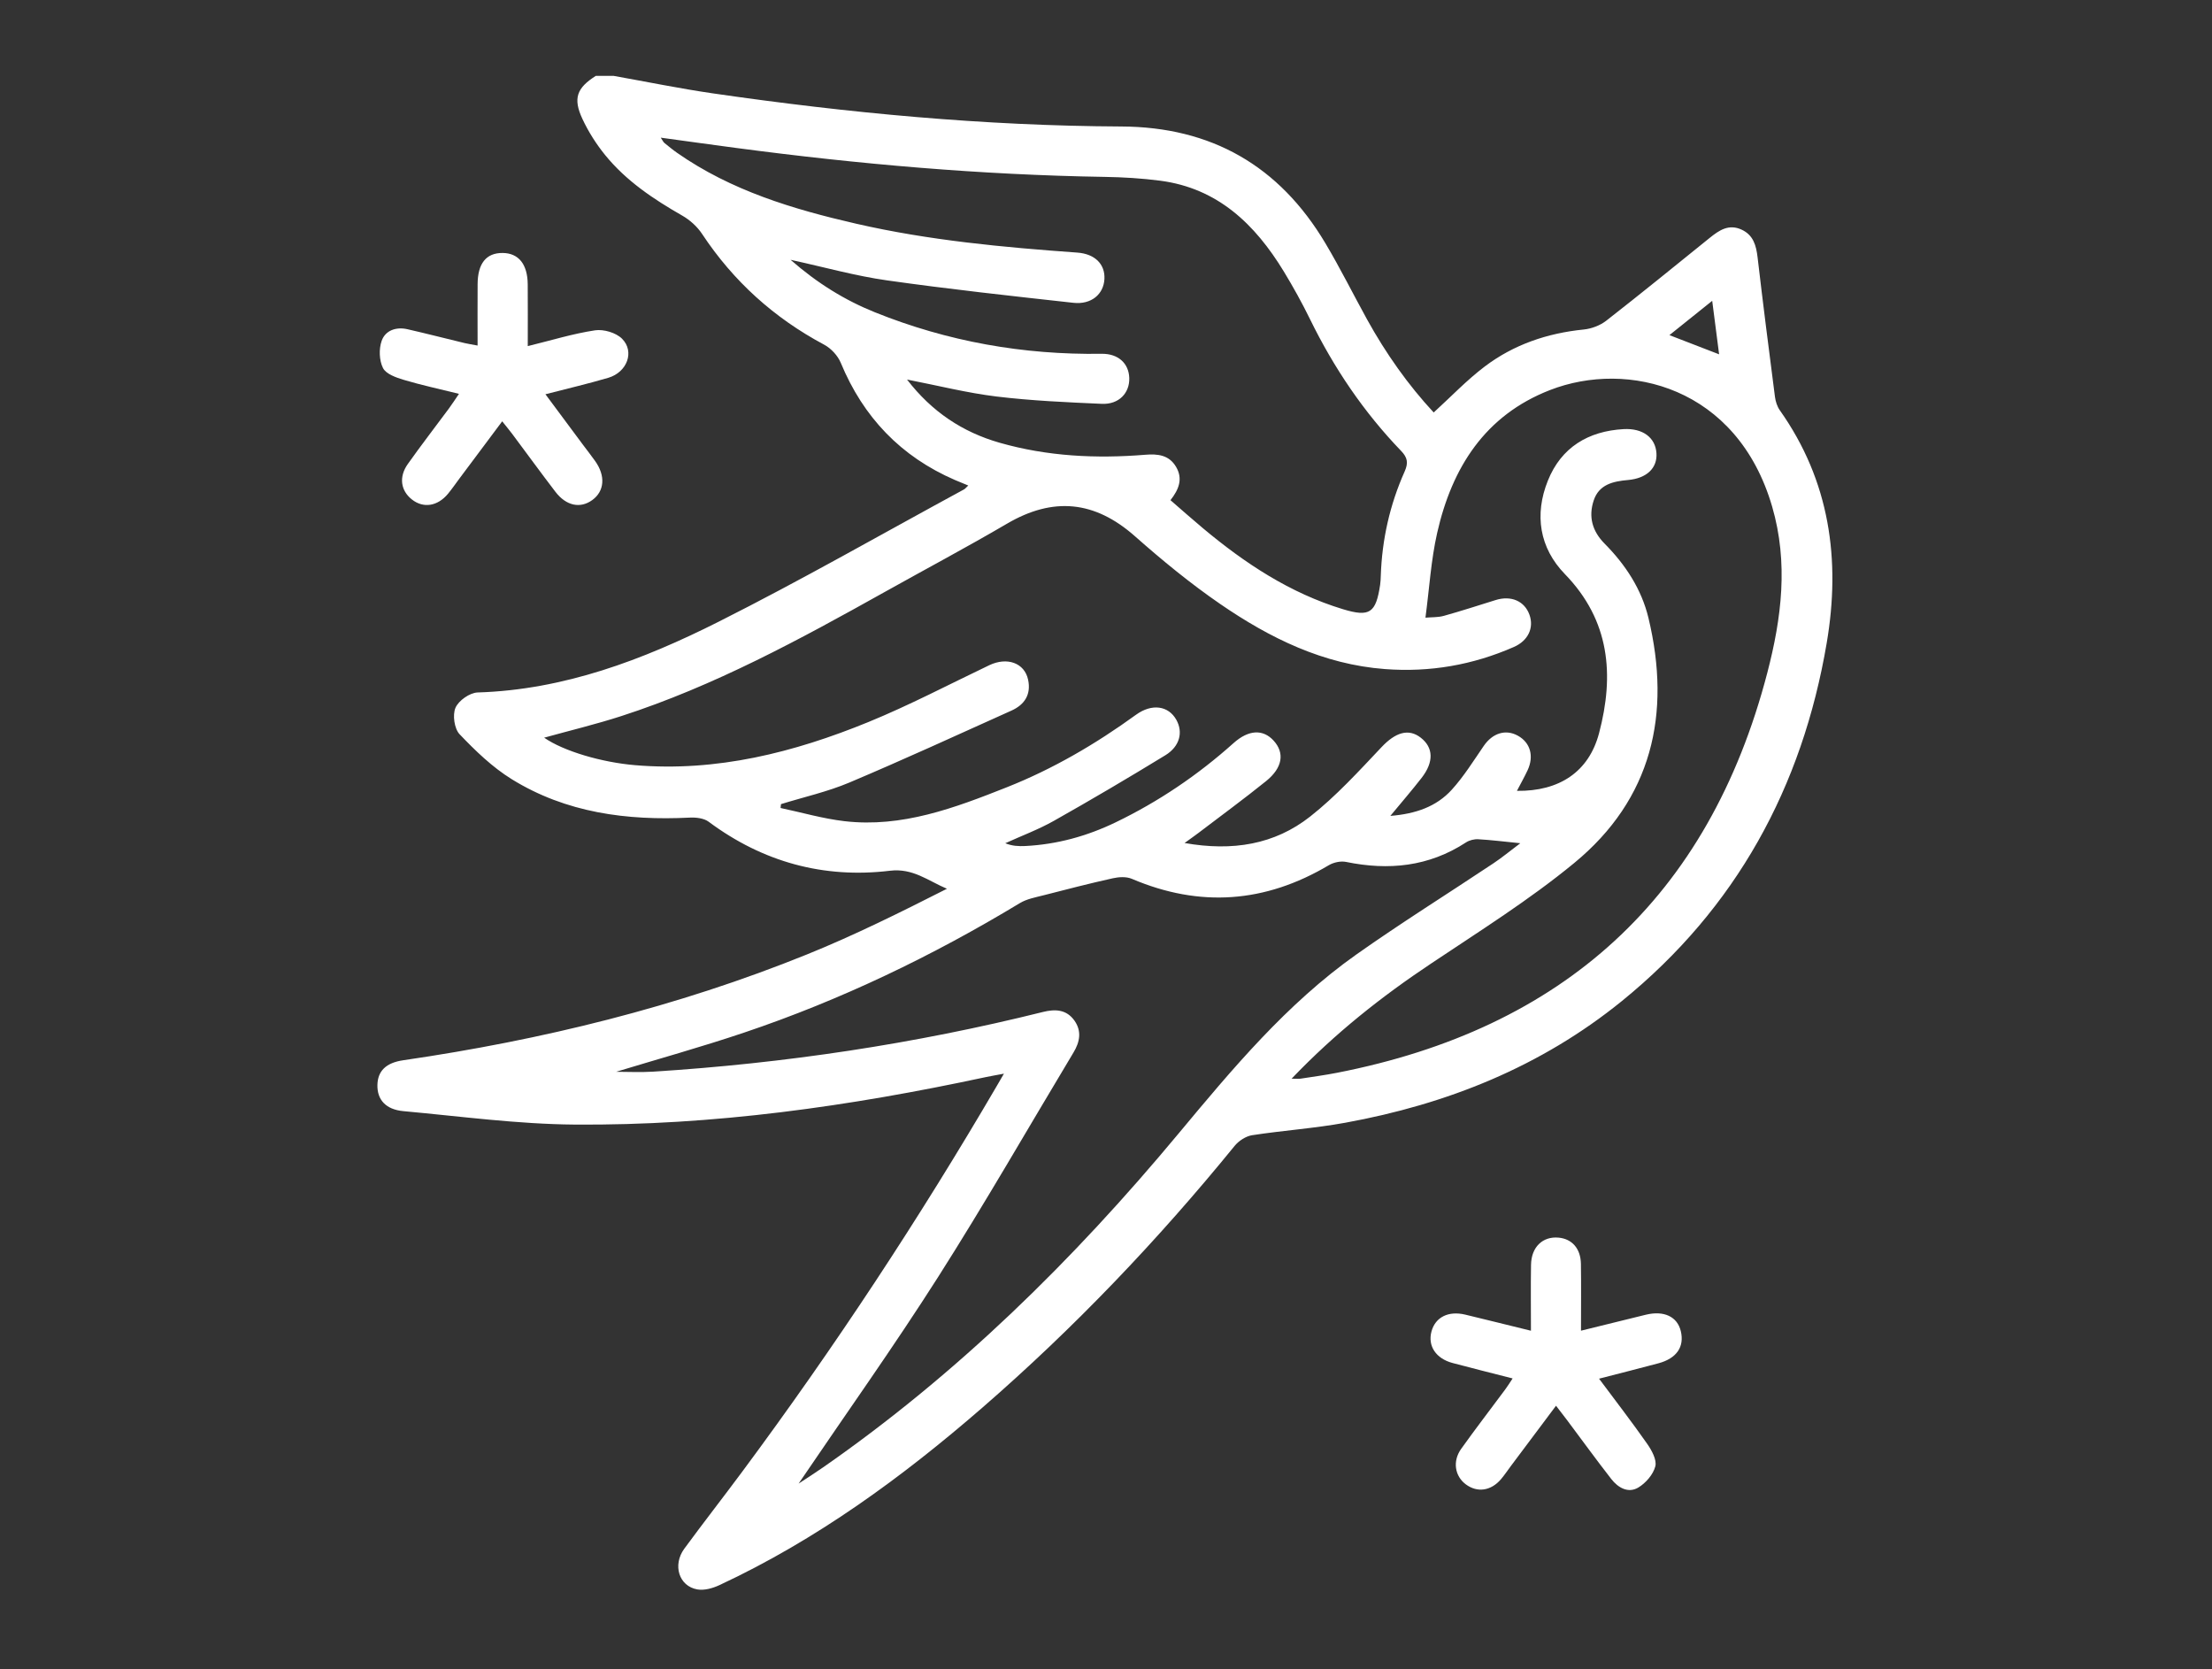 <svg width="110" height="83" viewBox="0 0 110 83" fill="none" xmlns="http://www.w3.org/2000/svg">
<rect x="0" y="0" width="110" height="83" fill="#333333" stroke="none"/>
<path d="M30.511 3.772C32.158 4.065 33.799 4.403 35.453 4.643C42.186 5.618 48.948 6.258 55.755 6.289C60.236 6.308 63.616 8.242 65.909 12.093C66.646 13.331 67.289 14.624 67.985 15.887C68.921 17.581 70.031 19.147 71.296 20.509C72.165 19.717 72.942 18.899 73.828 18.228C75.277 17.13 76.951 16.564 78.762 16.383C79.145 16.344 79.57 16.184 79.874 15.948C81.606 14.597 83.31 13.21 85.02 11.829C85.493 11.447 85.972 11.122 86.61 11.419C87.195 11.691 87.333 12.207 87.403 12.801C87.673 15.112 87.968 17.42 88.266 19.728C88.296 19.96 88.376 20.212 88.509 20.4C90.992 23.909 91.542 27.831 90.841 31.965C89.624 39.144 86.332 45.16 80.661 49.767C76.627 53.042 71.956 54.904 66.895 55.824C65.364 56.103 63.803 56.207 62.265 56.444C61.952 56.493 61.602 56.723 61.397 56.974C57.574 61.669 53.412 66.031 48.844 69.996C44.846 73.464 40.597 76.563 35.784 78.81C35.449 78.967 35.025 79.089 34.676 79.027C33.763 78.868 33.435 77.815 34.029 77.003C34.983 75.702 35.978 74.431 36.939 73.134C41.502 66.984 45.711 60.596 49.578 53.98C49.663 53.835 49.746 53.691 49.924 53.384C49.524 53.459 49.258 53.504 48.996 53.56C42.263 55.005 35.466 55.969 28.573 55.915C25.734 55.892 22.897 55.506 20.062 55.247C19.177 55.166 18.753 54.672 18.768 53.947C18.783 53.254 19.192 52.842 20.051 52.717C26.939 51.714 33.666 50.068 40.132 47.454C42.495 46.498 44.785 45.359 47.09 44.19C46.143 43.789 45.401 43.157 44.257 43.294C40.961 43.69 37.935 42.863 35.242 40.858C35.005 40.682 34.615 40.636 34.301 40.652C31.176 40.808 28.154 40.417 25.444 38.74C24.486 38.147 23.641 37.331 22.856 36.508C22.593 36.233 22.496 35.545 22.651 35.19C22.806 34.832 23.362 34.442 23.753 34.43C28.048 34.297 31.963 32.81 35.718 30.922C39.851 28.844 43.872 26.54 47.94 24.333C48 24.3 48.045 24.238 48.151 24.14C47.906 24.039 47.695 23.955 47.488 23.866C44.805 22.704 42.934 20.753 41.811 18.041C41.663 17.682 41.326 17.32 40.983 17.137C38.497 15.811 36.475 13.99 34.915 11.633C34.674 11.268 34.308 10.937 33.927 10.72C32.498 9.903 31.14 8.997 30.092 7.708C29.651 7.164 29.262 6.554 28.965 5.918C28.484 4.887 28.681 4.374 29.631 3.771C29.926 3.772 30.219 3.772 30.511 3.772ZM64.229 53.633C64.491 53.633 64.588 53.646 64.683 53.631C65.285 53.538 65.888 53.457 66.486 53.34C77.699 51.155 84.966 44.653 87.886 33.451C88.595 30.732 88.942 27.987 88.126 25.186C86.39 19.232 80.945 17.892 77.079 19.394C73.846 20.651 72.204 23.251 71.468 26.498C71.162 27.849 71.08 29.252 70.886 30.711C71.189 30.684 71.507 30.702 71.799 30.621C72.663 30.38 73.519 30.103 74.377 29.835C75.143 29.595 75.813 29.883 76.058 30.565C76.29 31.21 75.999 31.855 75.283 32.168C73.238 33.065 71.104 33.436 68.873 33.267C65.808 33.036 63.15 31.729 60.678 30.03C59.195 29.011 57.791 27.857 56.44 26.663C54.437 24.892 52.371 24.694 50.077 26.038C48.08 27.208 46.033 28.295 44.013 29.424C39.777 31.791 35.519 34.111 30.882 35.609C29.631 36.013 28.351 36.32 27.06 36.678C28.034 37.353 29.929 37.906 31.582 38.045C35.642 38.386 39.473 37.417 43.18 35.902C45.227 35.065 47.194 34.03 49.193 33.076C50.08 32.652 50.948 32.959 51.126 33.794C51.284 34.532 50.949 35.039 50.3 35.331C47.617 36.538 44.943 37.767 42.233 38.911C41.144 39.37 39.972 39.63 38.837 39.982C38.831 40.045 38.823 40.11 38.817 40.174C39.877 40.398 40.928 40.706 41.999 40.83C44.857 41.16 47.474 40.172 50.062 39.146C52.36 38.236 54.483 36.995 56.487 35.542C57.281 34.966 58.105 35.085 58.499 35.792C58.841 36.404 58.673 37.11 57.953 37.551C56.125 38.669 54.279 39.758 52.413 40.81C51.641 41.246 50.801 41.557 49.991 41.926C50.331 42.067 50.657 42.08 50.981 42.065C52.558 41.986 54.05 41.576 55.472 40.891C57.617 39.857 59.569 38.536 61.344 36.946C62.088 36.281 62.807 36.244 63.336 36.825C63.892 37.435 63.787 38.171 62.96 38.838C61.859 39.725 60.717 40.562 59.591 41.419C59.411 41.556 59.225 41.685 58.907 41.915C61.297 42.337 63.386 41.99 65.151 40.601C66.444 39.584 67.572 38.344 68.708 37.142C69.386 36.426 70.037 36.199 70.652 36.678C71.284 37.169 71.311 37.885 70.694 38.678C70.219 39.289 69.714 39.873 69.14 40.567C70.396 40.466 71.429 40.11 72.195 39.265C72.796 38.603 73.276 37.828 73.786 37.086C74.223 36.45 74.876 36.24 75.486 36.582C76.101 36.925 76.293 37.594 75.966 38.296C75.808 38.634 75.623 38.959 75.435 39.322C77.541 39.349 79.01 38.378 79.518 36.459C80.285 33.56 80.061 30.852 77.82 28.544C76.552 27.239 76.296 25.588 76.972 23.902C77.637 22.242 78.983 21.435 80.738 21.336C81.699 21.282 82.323 21.763 82.373 22.53C82.423 23.267 81.897 23.784 80.953 23.867C80.21 23.932 79.514 24.09 79.252 24.885C78.985 25.69 79.178 26.409 79.798 27.033C80.83 28.073 81.631 29.293 81.975 30.722C83.124 35.5 82.151 39.729 78.283 42.91C76.049 44.748 73.576 46.296 71.166 47.908C68.704 49.548 66.398 51.366 64.229 53.633ZM58.206 24.869C58.779 25.365 59.289 25.819 59.812 26.256C61.904 28.008 64.152 29.492 66.787 30.291C68.115 30.693 68.424 30.479 68.633 29.072C68.654 28.927 68.66 28.779 68.665 28.632C68.724 26.824 69.117 25.088 69.852 23.441C70.043 23.013 69.994 22.75 69.675 22.419C67.813 20.486 66.329 18.287 65.147 15.873C64.75 15.061 64.31 14.268 63.841 13.496C62.412 11.149 60.555 9.359 57.698 8.985C56.783 8.865 55.855 8.81 54.931 8.795C48.788 8.696 42.679 8.161 36.591 7.354C35.376 7.193 34.161 7.023 32.858 6.845C32.958 6.993 32.986 7.063 33.036 7.104C33.244 7.273 33.451 7.445 33.671 7.599C36.363 9.479 39.432 10.402 42.577 11.123C46.196 11.953 49.878 12.294 53.571 12.559C54.458 12.623 54.959 13.143 54.922 13.871C54.883 14.628 54.271 15.154 53.378 15.056C50.284 14.714 47.187 14.377 44.106 13.94C42.542 13.719 41.008 13.287 39.314 12.918C40.65 14.086 42.01 14.924 43.51 15.528C47.128 16.983 50.888 17.649 54.782 17.591C55.61 17.579 56.133 18.069 56.157 18.79C56.182 19.542 55.641 20.116 54.795 20.079C53.046 20.002 51.291 19.925 49.555 19.715C48.092 19.537 46.651 19.172 45.105 18.871C46.337 20.471 47.863 21.486 49.715 22.015C52.087 22.692 54.507 22.81 56.952 22.611C57.565 22.561 58.133 22.615 58.484 23.212C58.836 23.811 58.622 24.34 58.206 24.869ZM39.714 73.765C40.18 73.457 40.551 73.223 40.91 72.973C47.615 68.315 53.385 62.637 58.595 56.376C61.293 53.135 63.986 49.908 67.447 47.46C69.676 45.885 71.995 44.438 74.267 42.924C74.698 42.637 75.099 42.305 75.603 41.926C74.805 41.846 74.159 41.765 73.51 41.728C73.309 41.716 73.069 41.777 72.902 41.886C71.053 43.093 69.055 43.29 66.94 42.856C66.671 42.801 66.318 42.877 66.078 43.02C62.921 44.895 59.669 45.137 56.285 43.696C56.011 43.579 55.638 43.601 55.336 43.669C54.176 43.927 53.025 44.223 51.873 44.52C51.481 44.62 51.06 44.697 50.721 44.901C46.369 47.532 41.811 49.724 36.994 51.345C34.884 52.056 32.736 52.652 30.638 53.29C31.227 53.29 31.852 53.323 32.473 53.284C39.022 52.87 45.489 51.904 51.861 50.317C52.472 50.164 53.037 50.185 53.434 50.75C53.803 51.277 53.697 51.811 53.383 52.332C51.142 56.061 48.977 59.839 46.643 63.507C44.451 66.949 42.083 70.273 39.714 73.765ZM83.018 16.663C83.882 16.997 84.65 17.293 85.489 17.617C85.373 16.712 85.267 15.901 85.146 14.957C84.411 15.545 83.759 16.068 83.018 16.663Z" fill="white"/>
<path d="M75.221 68.537C74.163 68.266 73.196 68.026 72.233 67.769C71.404 67.548 70.993 66.92 71.185 66.204C71.376 65.491 72.025 65.163 72.868 65.365C73.929 65.62 74.987 65.885 76.132 66.165C76.132 65.031 76.118 63.96 76.136 62.889C76.151 62.002 76.715 61.465 77.504 61.536C78.173 61.596 78.604 62.077 78.617 62.84C78.634 63.915 78.621 64.992 78.621 66.163C79.739 65.888 80.79 65.626 81.841 65.37C82.749 65.148 83.415 65.465 83.586 66.192C83.768 66.966 83.377 67.54 82.476 67.783C81.522 68.04 80.564 68.278 79.519 68.549C80.357 69.675 81.162 70.714 81.915 71.792C82.139 72.114 82.399 72.587 82.317 72.907C82.213 73.312 81.841 73.74 81.47 73.962C80.968 74.262 80.464 73.971 80.128 73.539C79.377 72.576 78.66 71.586 77.927 70.608C77.767 70.395 77.603 70.186 77.379 69.894C76.606 70.926 75.868 71.913 75.129 72.898C74.968 73.114 74.818 73.339 74.645 73.544C74.146 74.132 73.464 74.228 72.893 73.803C72.345 73.394 72.224 72.652 72.662 72.038C73.371 71.044 74.118 70.076 74.846 69.094C74.961 68.941 75.062 68.776 75.221 68.537Z" fill="white"/>
<path d="M24.974 20.948C24.247 21.92 23.548 22.854 22.85 23.789C22.66 24.043 22.48 24.307 22.278 24.551C21.759 25.178 21.048 25.284 20.479 24.831C19.924 24.39 19.825 23.712 20.281 23.069C20.945 22.133 21.648 21.224 22.33 20.302C22.485 20.093 22.624 19.873 22.824 19.582C21.85 19.34 20.952 19.148 20.076 18.886C19.697 18.772 19.197 18.597 19.046 18.299C18.856 17.925 18.837 17.35 18.98 16.946C19.164 16.424 19.701 16.241 20.262 16.369C21.209 16.586 22.151 16.828 23.097 17.056C23.279 17.1 23.466 17.127 23.75 17.181C23.75 16.12 23.744 15.125 23.751 14.13C23.757 13.097 24.178 12.575 24.988 12.578C25.783 12.58 26.235 13.131 26.243 14.136C26.252 15.134 26.245 16.133 26.245 17.209C27.422 16.921 28.494 16.589 29.59 16.424C30.018 16.36 30.632 16.541 30.933 16.841C31.572 17.48 31.186 18.506 30.254 18.783C29.256 19.078 28.241 19.314 27.124 19.603C27.765 20.467 28.371 21.282 28.977 22.096C29.181 22.37 29.393 22.639 29.591 22.917C30.12 23.655 30.064 24.419 29.455 24.862C28.858 25.297 28.156 25.154 27.619 24.451C26.892 23.502 26.188 22.533 25.472 21.575C25.327 21.383 25.174 21.2 24.974 20.948Z" fill="white"/>
</svg>

